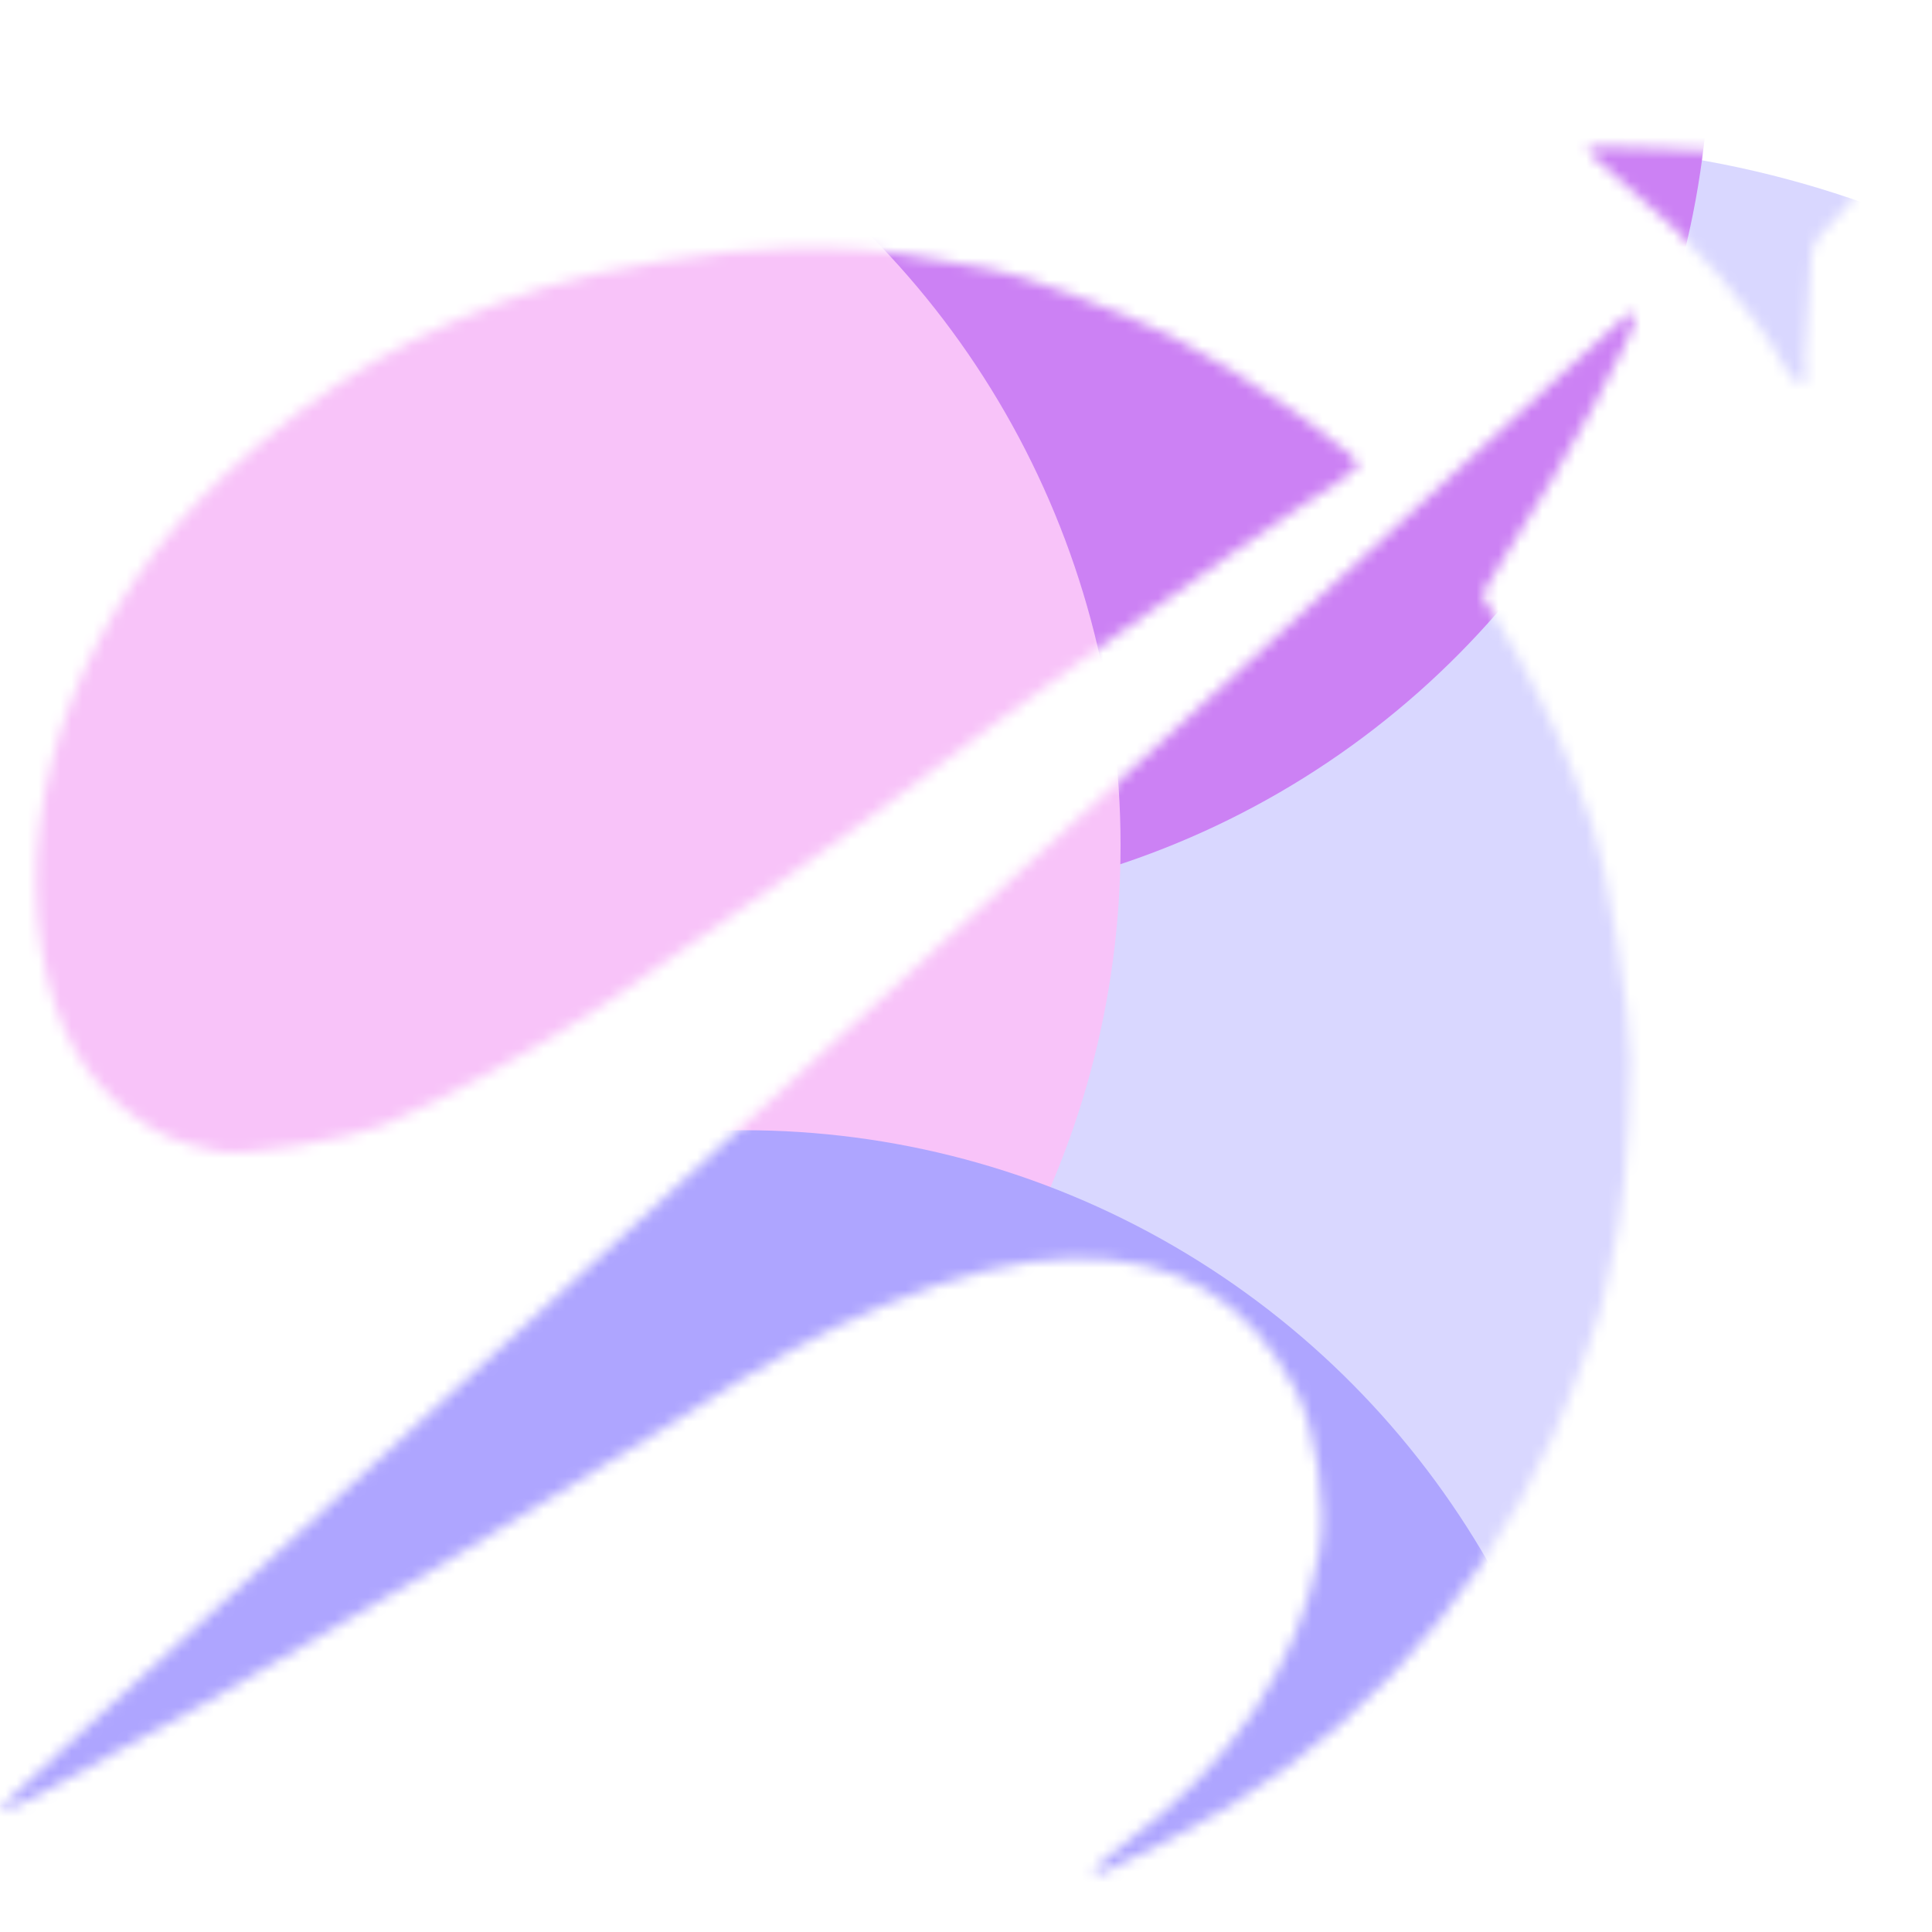 <svg width="176" height="176" viewBox="0 0 176 176" fill="none" xmlns="http://www.w3.org/2000/svg">
<mask id="mask0_295_36007" style="mask-type:alpha" maskUnits="userSpaceOnUse" x="0" y="5" width="176" height="166">
<path fill-rule="evenodd" clip-rule="evenodd" d="M49.411 26.228C37.826 29.983 29.442 34.903 20.621 43.12C7.962 54.913 1.399 71.761 3.768 86.382C4.916 93.469 7.581 98.302 12.204 101.679C14.766 103.551 16.064 104.087 20.012 104.905C22.207 105.361 31.752 103.81 34.903 102.487C40.42 100.169 48.751 95.614 54.993 91.501C61.49 87.22 80.494 73.692 84.194 70.714C88.559 67.2 114.463 48.642 118.486 46.146C120.981 44.599 123.271 43.025 123.575 42.649C124.035 42.081 123.098 41.228 117.997 37.568C114.626 35.15 109.529 32.012 106.67 30.596C101.964 28.265 92.454 24.77 90.015 24.474C89.482 24.41 87.395 24.049 85.378 23.672C80.35 22.734 77.714 22.529 71.752 22.613C65.547 22.701 55.052 24.399 49.411 26.228ZM167.783 7.071C164.86 8.363 164.513 8.573 160.413 11.515L157.212 13.813L151.1 13.532C147.739 13.377 144.81 13.349 144.592 13.469C144.375 13.589 146.061 15.204 148.34 17.058C154.145 21.779 159.792 28.261 162.584 33.411C163.573 35.234 164.774 35.456 164.5 33.766C164.403 33.167 164.408 32.043 164.511 31.268C164.692 29.911 164.889 26.735 164.99 23.539C165.021 22.545 165.486 21.615 166.323 20.874C168.53 18.919 172.208 13.562 173.729 10.092C175.975 4.964 175.975 4.966 172.866 5.521C171.412 5.78 169.125 6.478 167.783 7.071ZM142.211 34.126C138.915 37.193 130.114 45.291 122.653 52.122C115.192 58.953 102.619 70.482 94.713 77.742C77.107 93.91 75.73 95.172 65.641 104.403C52.346 116.569 31.943 135.279 20.314 145.969C15.762 150.153 9.266 156.101 5.877 159.185C2.489 162.269 -0.153 164.887 0.007 165.002C0.265 165.189 5.772 162.474 8.019 161.052C8.493 160.752 9.473 160.193 10.195 159.81C12.373 158.655 17.998 155.555 18.924 154.999C19.401 154.713 23.995 152.035 29.133 149.047C34.271 146.06 39.058 143.249 39.77 142.802C40.482 142.355 45.251 139.442 50.369 136.328C55.487 133.215 60.545 130.101 61.609 129.408C69.709 124.136 74.664 121.38 80.389 118.963C86.91 116.21 92.881 114.711 97.619 114.636C107.157 114.486 113.682 118.304 118.008 126.568C119.89 130.163 120.92 137.248 120.169 141.432C118.358 151.509 112.269 160.64 102.52 167.897C99.257 170.325 98.621 171.52 101.305 170.175C102.006 169.824 104.263 168.706 106.321 167.69C121.621 160.138 134.141 147.009 141.467 130.834C143.405 126.555 146.342 118.317 146.214 117.521C146.189 117.367 146.42 116.294 146.727 115.135C147.809 111.058 148.423 104.695 148.528 96.476C148.577 92.565 146.29 78.52 145.063 75.203C144.544 73.801 143.712 71.544 143.214 70.186C141.999 66.876 138.79 60.411 136.722 57.108C135.797 55.631 135.024 54.317 135.003 54.187C134.982 54.056 135.998 52.358 137.261 50.412C142.51 42.323 149.159 30.047 148.959 28.813C148.834 28.04 148.29 28.468 142.211 34.126Z" fill="white"/>
</mask>
<g mask="url(#mask0_295_36007)">
<g filter="url(#filter0_f_295_36007)">
<ellipse cx="139.04" cy="106.119" rx="92.4" ry="92.919" fill="#D9D7FF"/>
</g>
<g filter="url(#filter1_f_295_36007)">
<ellipse cx="77.44" cy="3.96" rx="78.32" ry="78.76" fill="#CC81F4"/>
</g>
<g filter="url(#filter2_f_295_36007)">
<ellipse cx="23.76" cy="77" rx="78.32" ry="78.76" fill="#F8C3F9"/>
</g>
<g filter="url(#filter3_f_295_36007)">
<ellipse cx="67.76" cy="181.72" rx="78.32" ry="78.76" fill="#AEA5FF"/>
</g>
</g>
<defs>
<filter id="filter0_f_295_36007" x="-19.427" y="-52.867" width="316.935" height="317.973" filterUnits="userSpaceOnUse" color-interpolation-filters="sRGB">
<feFlood flood-opacity="0" result="BackgroundImageFix"/>
<feBlend mode="normal" in="SourceGraphic" in2="BackgroundImageFix" result="shape"/>
<feGaussianBlur stdDeviation="33.034" result="effect1_foregroundBlur_295_36007"/>
</filter>
<filter id="filter1_f_295_36007" x="-56.88" y="-130.8" width="268.64" height="269.52" filterUnits="userSpaceOnUse" color-interpolation-filters="sRGB">
<feFlood flood-opacity="0" result="BackgroundImageFix"/>
<feBlend mode="normal" in="SourceGraphic" in2="BackgroundImageFix" result="shape"/>
<feGaussianBlur stdDeviation="28" result="effect1_foregroundBlur_295_36007"/>
</filter>
<filter id="filter2_f_295_36007" x="-110.56" y="-57.76" width="268.64" height="269.52" filterUnits="userSpaceOnUse" color-interpolation-filters="sRGB">
<feFlood flood-opacity="0" result="BackgroundImageFix"/>
<feBlend mode="normal" in="SourceGraphic" in2="BackgroundImageFix" result="shape"/>
<feGaussianBlur stdDeviation="28" result="effect1_foregroundBlur_295_36007"/>
</filter>
<filter id="filter3_f_295_36007" x="-66.56" y="46.96" width="268.64" height="269.52" filterUnits="userSpaceOnUse" color-interpolation-filters="sRGB">
<feFlood flood-opacity="0" result="BackgroundImageFix"/>
<feBlend mode="normal" in="SourceGraphic" in2="BackgroundImageFix" result="shape"/>
<feGaussianBlur stdDeviation="28" result="effect1_foregroundBlur_295_36007"/>
</filter>
</defs>
</svg>

